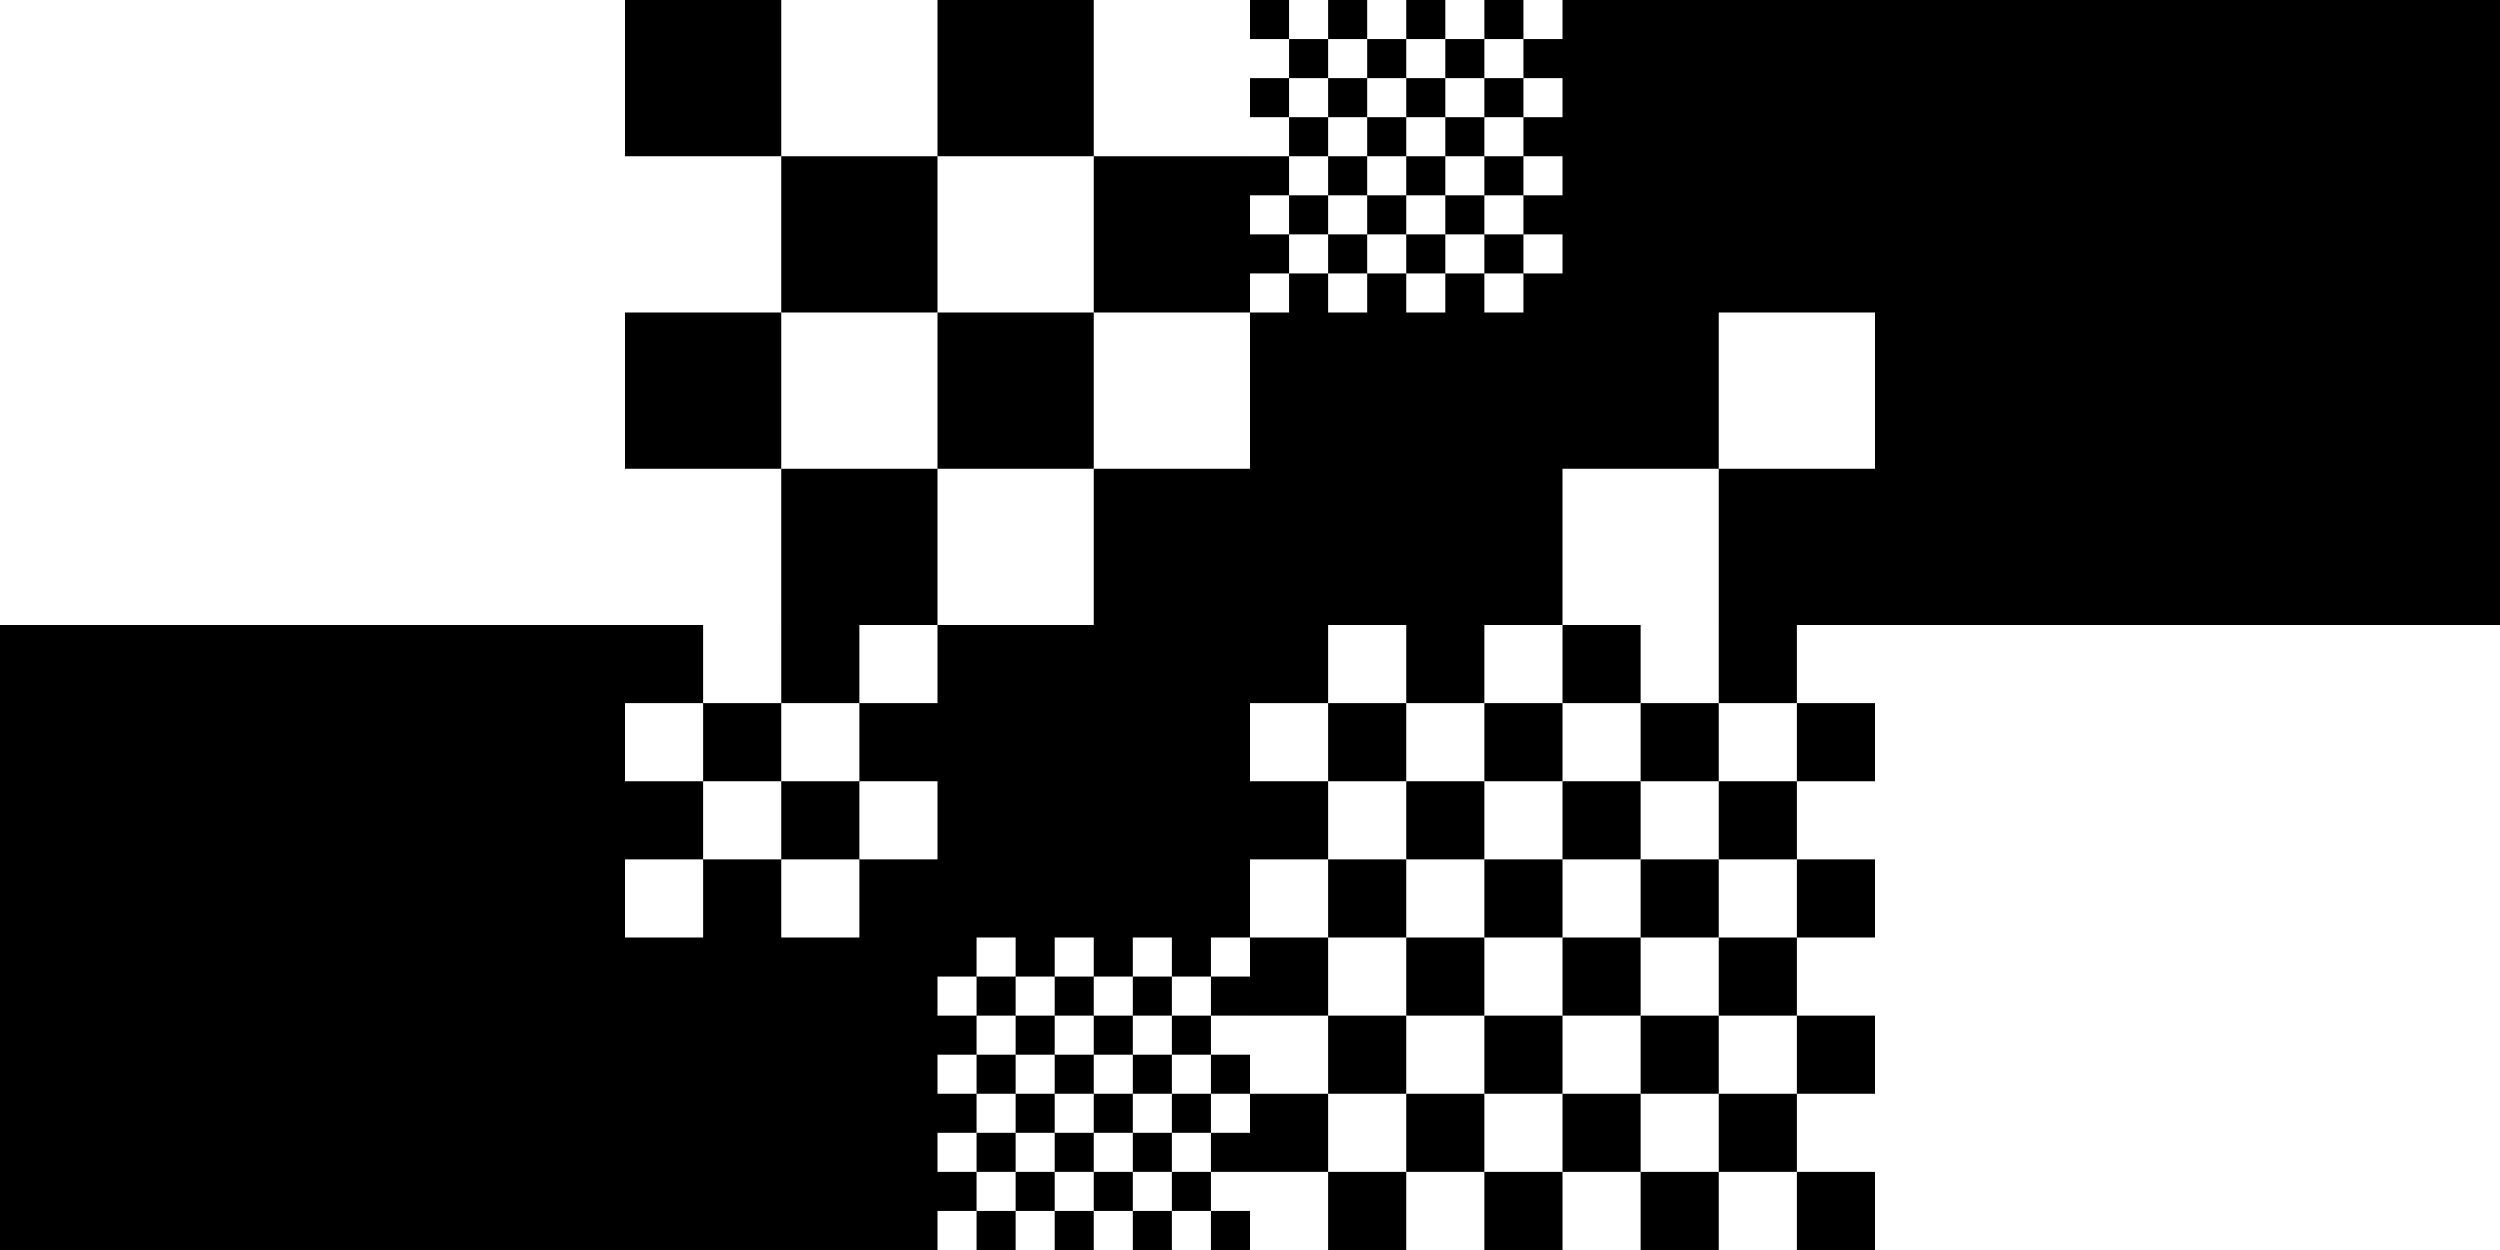 <svg width="1024" height="512" viewBox="0 0 1024 512" fill="none" xmlns="http://www.w3.org/2000/svg">
<rect x="0" y="0" width="1024" height="512" fill="#808080" stroke="none"/>
<g clip-path="url(#clip0_1_2)">
<rect width="1024" height="512" fill="white"/>
<rect width="512" height="512" transform="matrix(-1 0 0 1 512 256)" fill="black"/>
<rect width="512" height="512" transform="matrix(-1 0 0 1 1024 -256)" fill="black"/>
<path d="M384 128H448V192H384V128Z" fill="black"/>
<path d="M448 192H512V256H448V192Z" fill="black"/>
<path d="M384 0H448V64H384V0Z" fill="black"/>
<path d="M448 64H512V128H448V64Z" fill="black"/>
<path d="M256 0H320V64H256V0Z" fill="black"/>
<path d="M320 64H384V128H320V64Z" fill="black"/>
<path d="M256 128H320V192H256V128Z" fill="black"/>
<path d="M320 192H384V256H320V192Z" fill="black"/>
<path d="M320 320H288V352H320V320Z" fill="white"/>
<path d="M288 352H256V384H288V352Z" fill="white"/>
<path d="M320 256H288V288H320V256Z" fill="white"/>
<path d="M288 288H256V320H288V288Z" fill="white"/>
<path d="M384 256H352V288H384V256Z" fill="white"/>
<path d="M352 288H320V320H352V288Z" fill="white"/>
<path d="M384 320H352V352H384V320Z" fill="white"/>
<path d="M352 352H320V384H352V352Z" fill="white"/>
<rect width="64" height="64" transform="matrix(-1 0 0 1 768 128)" fill="white"/>
<rect width="64" height="64" transform="matrix(-1 0 0 1 704 192)" fill="white"/>
<rect width="16" height="16" transform="matrix(-1 0 0 1 640 0)" fill="white"/>
<rect width="16" height="16" transform="matrix(-1 0 0 1 624 16)" fill="white"/>
<rect width="16" height="16" transform="matrix(-1 0 0 1 608 0)" fill="white"/>
<rect width="16" height="16" transform="matrix(-1 0 0 1 592 16)" fill="white"/>
<rect width="16" height="16" transform="matrix(-1 0 0 1 640 32)" fill="white"/>
<rect width="16" height="16" transform="matrix(-1 0 0 1 624 48)" fill="white"/>
<rect width="16" height="16" transform="matrix(-1 0 0 1 608 32)" fill="white"/>
<rect width="16" height="16" transform="matrix(-1 0 0 1 592 48)" fill="white"/>
<rect width="16" height="16" transform="matrix(-1 0 0 1 640 64)" fill="white"/>
<rect width="16" height="16" transform="matrix(-1 0 0 1 624 80)" fill="white"/>
<rect width="16" height="16" transform="matrix(-1 0 0 1 608 64)" fill="white"/>
<rect width="16" height="16" transform="matrix(-1 0 0 1 592 80)" fill="white"/>
<rect width="16" height="16" transform="matrix(-1 0 0 1 640 96)" fill="white"/>
<rect width="16" height="16" transform="matrix(-1 0 0 1 624 112)" fill="white"/>
<rect width="16" height="16" transform="matrix(-1 0 0 1 608 96)" fill="white"/>
<rect width="16" height="16" transform="matrix(-1 0 0 1 592 112)" fill="white"/>
<rect width="16" height="16" transform="matrix(-1 0 0 1 576 0)" fill="white"/>
<rect width="16" height="16" transform="matrix(-1 0 0 1 560 16)" fill="white"/>
<rect width="16" height="16" transform="matrix(-1 0 0 1 544 0)" fill="white"/>
<rect width="16" height="16" transform="matrix(-1 0 0 1 528 16)" fill="white"/>
<rect width="16" height="16" transform="matrix(-1 0 0 1 576 32)" fill="white"/>
<rect width="16" height="16" transform="matrix(-1 0 0 1 560 48)" fill="white"/>
<rect width="16" height="16" transform="matrix(-1 0 0 1 544 32)" fill="white"/>
<rect width="16" height="16" transform="matrix(-1 0 0 1 528 48)" fill="white"/>
<rect width="16" height="16" transform="matrix(-1 0 0 1 576 64)" fill="white"/>
<rect width="16" height="16" transform="matrix(-1 0 0 1 560 80)" fill="white"/>
<rect width="16" height="16" transform="matrix(-1 0 0 1 544 64)" fill="white"/>
<rect width="16" height="16" transform="matrix(-1 0 0 1 528 80)" fill="white"/>
<rect width="16" height="16" transform="matrix(-1 0 0 1 576 96)" fill="white"/>
<rect width="16" height="16" transform="matrix(-1 0 0 1 560 112)" fill="white"/>
<rect width="16" height="16" transform="matrix(-1 0 0 1 544 96)" fill="white"/>
<rect width="16" height="16" transform="matrix(-1 0 0 1 528 112)" fill="white"/>
<path d="M448 384H432V400H448V384Z" fill="white"/>
<path d="M432 400H416V416H432V400Z" fill="white"/>
<path d="M416 384H400V400H416V384Z" fill="white"/>
<path d="M400 400H384V416H400V400Z" fill="white"/>
<path d="M448 416H432V432H448V416Z" fill="white"/>
<path d="M432 432H416V448H432V432Z" fill="white"/>
<path d="M416 416H400V432H416V416Z" fill="white"/>
<path d="M400 432H384V448H400V432Z" fill="white"/>
<path d="M448 448H432V464H448V448Z" fill="white"/>
<path d="M432 464H416V480H432V464Z" fill="white"/>
<path d="M416 448H400V464H416V448Z" fill="white"/>
<path d="M400 464H384V480H400V464Z" fill="white"/>
<path d="M448 480H432V496H448V480Z" fill="white"/>
<path d="M432 496H416V512H432V496Z" fill="white"/>
<path d="M416 480H400V496H416V480Z" fill="white"/>
<path d="M400 496H384V512H400V496Z" fill="white"/>
<path d="M512 384H496V400H512V384Z" fill="white"/>
<path d="M496 400H480V416H496V400Z" fill="white"/>
<path d="M480 384H464V400H480V384Z" fill="white"/>
<path d="M464 400H448V416H464V400Z" fill="white"/>
<path d="M512 416H496V432H512V416Z" fill="white"/>
<path d="M496 432H480V448H496V432Z" fill="white"/>
<path d="M480 416H464V432H480V416Z" fill="white"/>
<path d="M464 432H448V448H464V432Z" fill="white"/>
<path d="M512 448H496V464H512V448Z" fill="white"/>
<path d="M496 464H480V480H496V464Z" fill="white"/>
<path d="M480 448H464V464H480V448Z" fill="white"/>
<path d="M464 464H448V480H464V464Z" fill="white"/>
<path d="M512 480H496V496H512V480Z" fill="white"/>
<path d="M496 496H480V512H496V496Z" fill="white"/>
<path d="M480 480H464V496H480V480Z" fill="white"/>
<path d="M464 496H448V512H464V496Z" fill="white"/>
<path d="M640 256H672V288H640V256Z" fill="black"/>
<path d="M672 288H704V320H672V288Z" fill="black"/>
<path d="M704 256H736V288H704V256Z" fill="black"/>
<path d="M736 288H768V320H736V288Z" fill="black"/>
<path d="M640 320H672V352H640V320Z" fill="black"/>
<path d="M672 352H704V384H672V352Z" fill="black"/>
<path d="M704 320H736V352H704V320Z" fill="black"/>
<path d="M736 352H768V384H736V352Z" fill="black"/>
<path d="M640 384H672V416H640V384Z" fill="black"/>
<path d="M672 416H704V448H672V416Z" fill="black"/>
<path d="M704 384H736V416H704V384Z" fill="black"/>
<path d="M736 416H768V448H736V416Z" fill="black"/>
<path d="M640 448H672V480H640V448Z" fill="black"/>
<path d="M672 480H704V512H672V480Z" fill="black"/>
<path d="M704 448H736V480H704V448Z" fill="black"/>
<path d="M736 480H768V512H736V480Z" fill="black"/>
<path d="M512 256H544V288H512V256Z" fill="black"/>
<path d="M544 288H576V320H544V288Z" fill="black"/>
<path d="M576 256H608V288H576V256Z" fill="black"/>
<path d="M608 288H640V320H608V288Z" fill="black"/>
<path d="M512 320H544V352H512V320Z" fill="black"/>
<path d="M544 352H576V384H544V352Z" fill="black"/>
<path d="M576 320H608V352H576V320Z" fill="black"/>
<path d="M608 352H640V384H608V352Z" fill="black"/>
<path d="M512 384H544V416H512V384Z" fill="black"/>
<path d="M544 416H576V448H544V416Z" fill="black"/>
<path d="M576 384H608V416H576V384Z" fill="black"/>
<path d="M608 416H640V448H608V416Z" fill="black"/>
<path d="M512 448H544V480H512V448Z" fill="black"/>
<path d="M544 480H576V512H544V480Z" fill="black"/>
<path d="M576 448H608V480H576V448Z" fill="black"/>
<path d="M608 480H640V512H608V480Z" fill="black"/>
</g>
<defs>
<clipPath id="clip0_1_2">
<rect width="1024" height="512" fill="white"/>
</clipPath>
</defs>
</svg>
